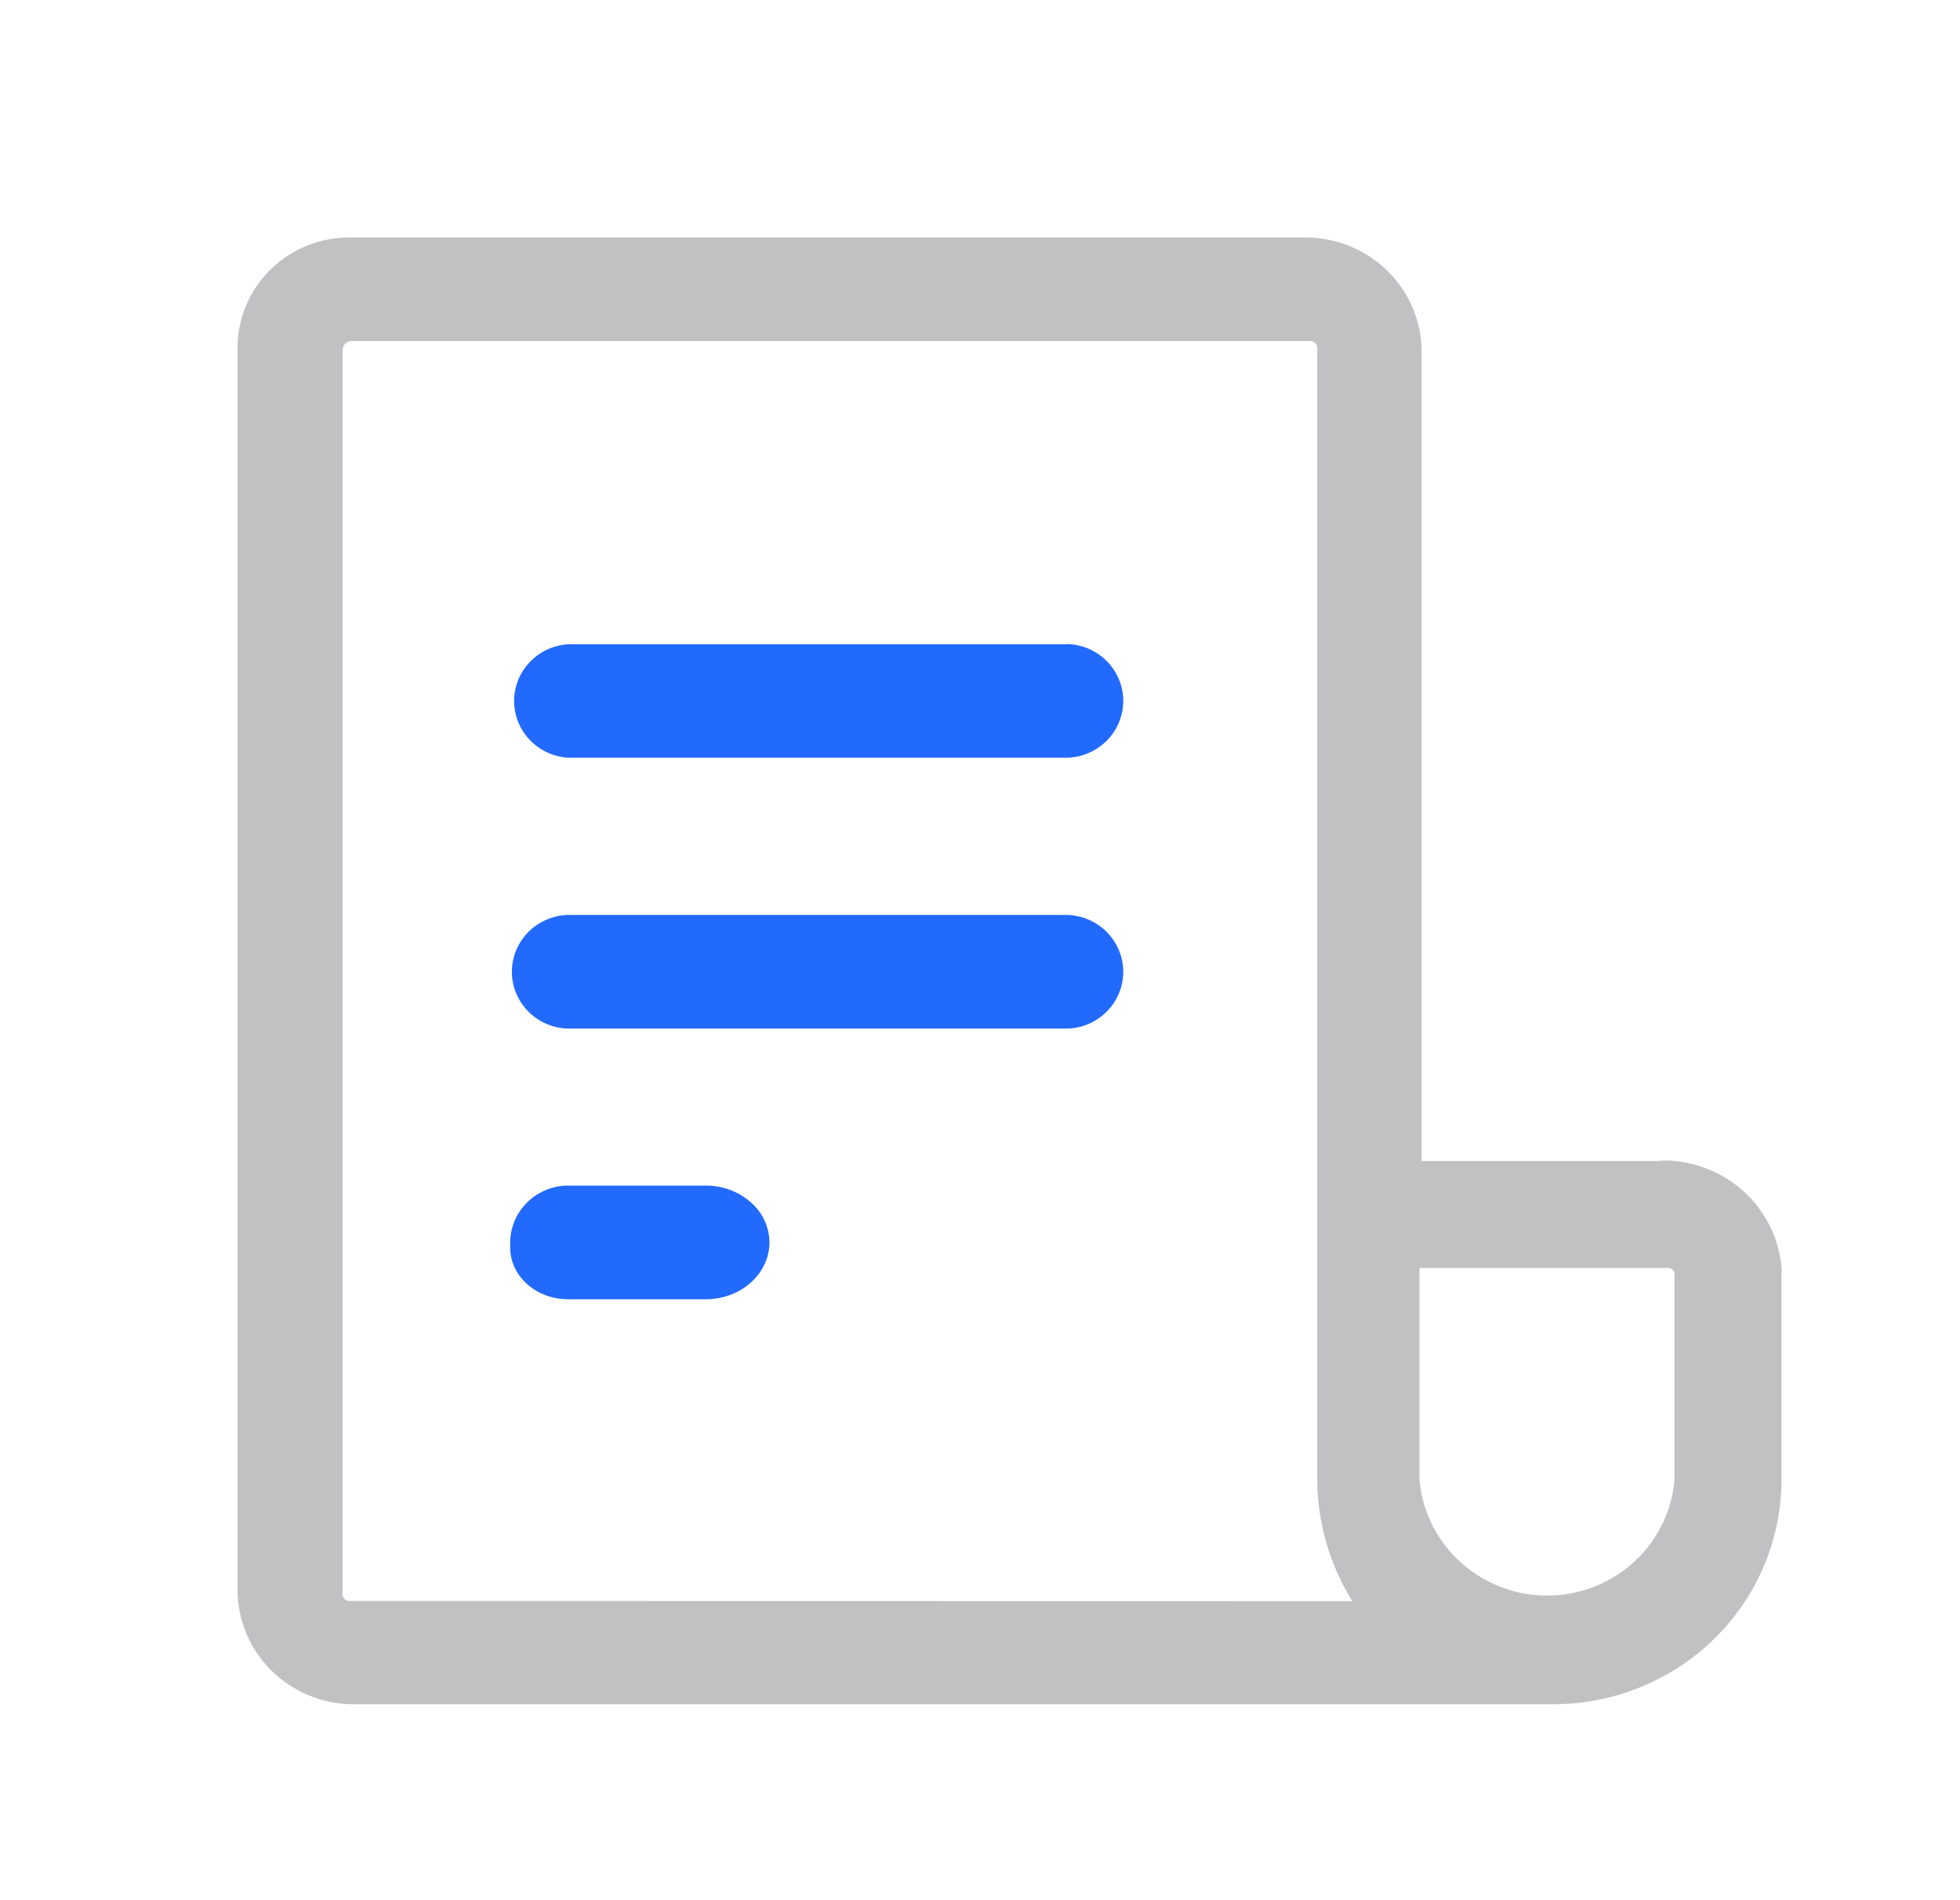 <svg width="33" height="32" viewBox="0 0 33 32" fill="none" xmlns="http://www.w3.org/2000/svg">
<path d="M30 21.411C29.974 20.924 29.766 20.464 29.416 20.119C29.066 19.775 28.599 19.57 28.105 19.544H27.951V19.552H23.935V5.867C23.919 5.377 23.715 4.911 23.363 4.565C23.011 4.218 22.538 4.016 22.041 4H5.906C5.659 3.996 5.413 4.04 5.183 4.131C4.954 4.221 4.745 4.356 4.568 4.527C4.391 4.697 4.249 4.9 4.152 5.124C4.054 5.348 4.002 5.589 4 5.833V26.833C4.016 27.325 4.222 27.792 4.576 28.139C4.929 28.486 5.404 28.687 5.903 28.7H26.154C27.16 28.699 28.126 28.31 28.845 27.615C29.563 26.92 29.976 25.975 29.994 24.984V21.411H30ZM5.903 26.961H5.895C5.879 26.962 5.864 26.961 5.849 26.956C5.835 26.952 5.821 26.944 5.809 26.935C5.797 26.925 5.788 26.913 5.781 26.899C5.774 26.886 5.769 26.871 5.768 26.856C5.767 26.845 5.767 26.833 5.768 26.822V5.886C5.771 5.849 5.787 5.814 5.814 5.787C5.84 5.761 5.876 5.745 5.914 5.742H22.061C22.09 5.742 22.119 5.753 22.14 5.772C22.162 5.792 22.175 5.818 22.178 5.847C22.179 5.859 22.179 5.87 22.178 5.882V24.953C22.188 25.664 22.392 26.358 22.768 26.964L5.903 26.961ZM28.194 21.477V24.905C28.152 25.466 27.886 25.987 27.453 26.355C27.021 26.723 26.458 26.906 25.888 26.865C25.376 26.826 24.894 26.608 24.529 26.25C24.165 25.893 23.941 25.42 23.899 24.915V21.352H28.067C28.083 21.35 28.098 21.352 28.113 21.356C28.128 21.36 28.142 21.368 28.153 21.378C28.165 21.387 28.175 21.399 28.182 21.412C28.19 21.426 28.194 21.44 28.196 21.455C28.196 21.462 28.195 21.47 28.194 21.477Z" fill="#C1C1C3"/>
<path d="M17.977 10.85H9.553C9.309 10.869 9.081 10.977 8.915 11.155C8.748 11.332 8.656 11.564 8.656 11.805C8.656 12.046 8.748 12.279 8.915 12.456C9.081 12.633 9.309 12.741 9.553 12.76H17.977C18.228 12.751 18.466 12.646 18.64 12.467C18.814 12.289 18.912 12.051 18.912 11.803C18.912 11.555 18.814 11.317 18.64 11.139C18.466 10.96 18.228 10.855 17.977 10.846V10.85ZM17.977 15.408H9.553C9.302 15.418 9.064 15.523 8.89 15.701C8.716 15.88 8.618 16.118 8.618 16.365C8.618 16.613 8.716 16.851 8.89 17.029C9.064 17.208 9.302 17.313 9.553 17.322H17.977C18.228 17.313 18.466 17.208 18.64 17.029C18.814 16.851 18.912 16.613 18.912 16.365C18.912 16.118 18.814 15.88 18.64 15.701C18.466 15.523 18.228 15.418 17.977 15.408ZM11.883 19.966H9.525C9.276 19.977 9.04 20.082 8.866 20.259C8.692 20.435 8.593 20.671 8.59 20.917C8.588 20.948 8.588 20.979 8.59 21.01C8.59 21.485 9.015 21.872 9.549 21.88H11.885C12.475 21.88 12.955 21.45 12.955 20.922C12.954 20.794 12.925 20.668 12.871 20.551C12.816 20.434 12.738 20.331 12.64 20.246C12.432 20.064 12.162 19.964 11.883 19.966Z" fill="#226AFD"/>
</svg>
